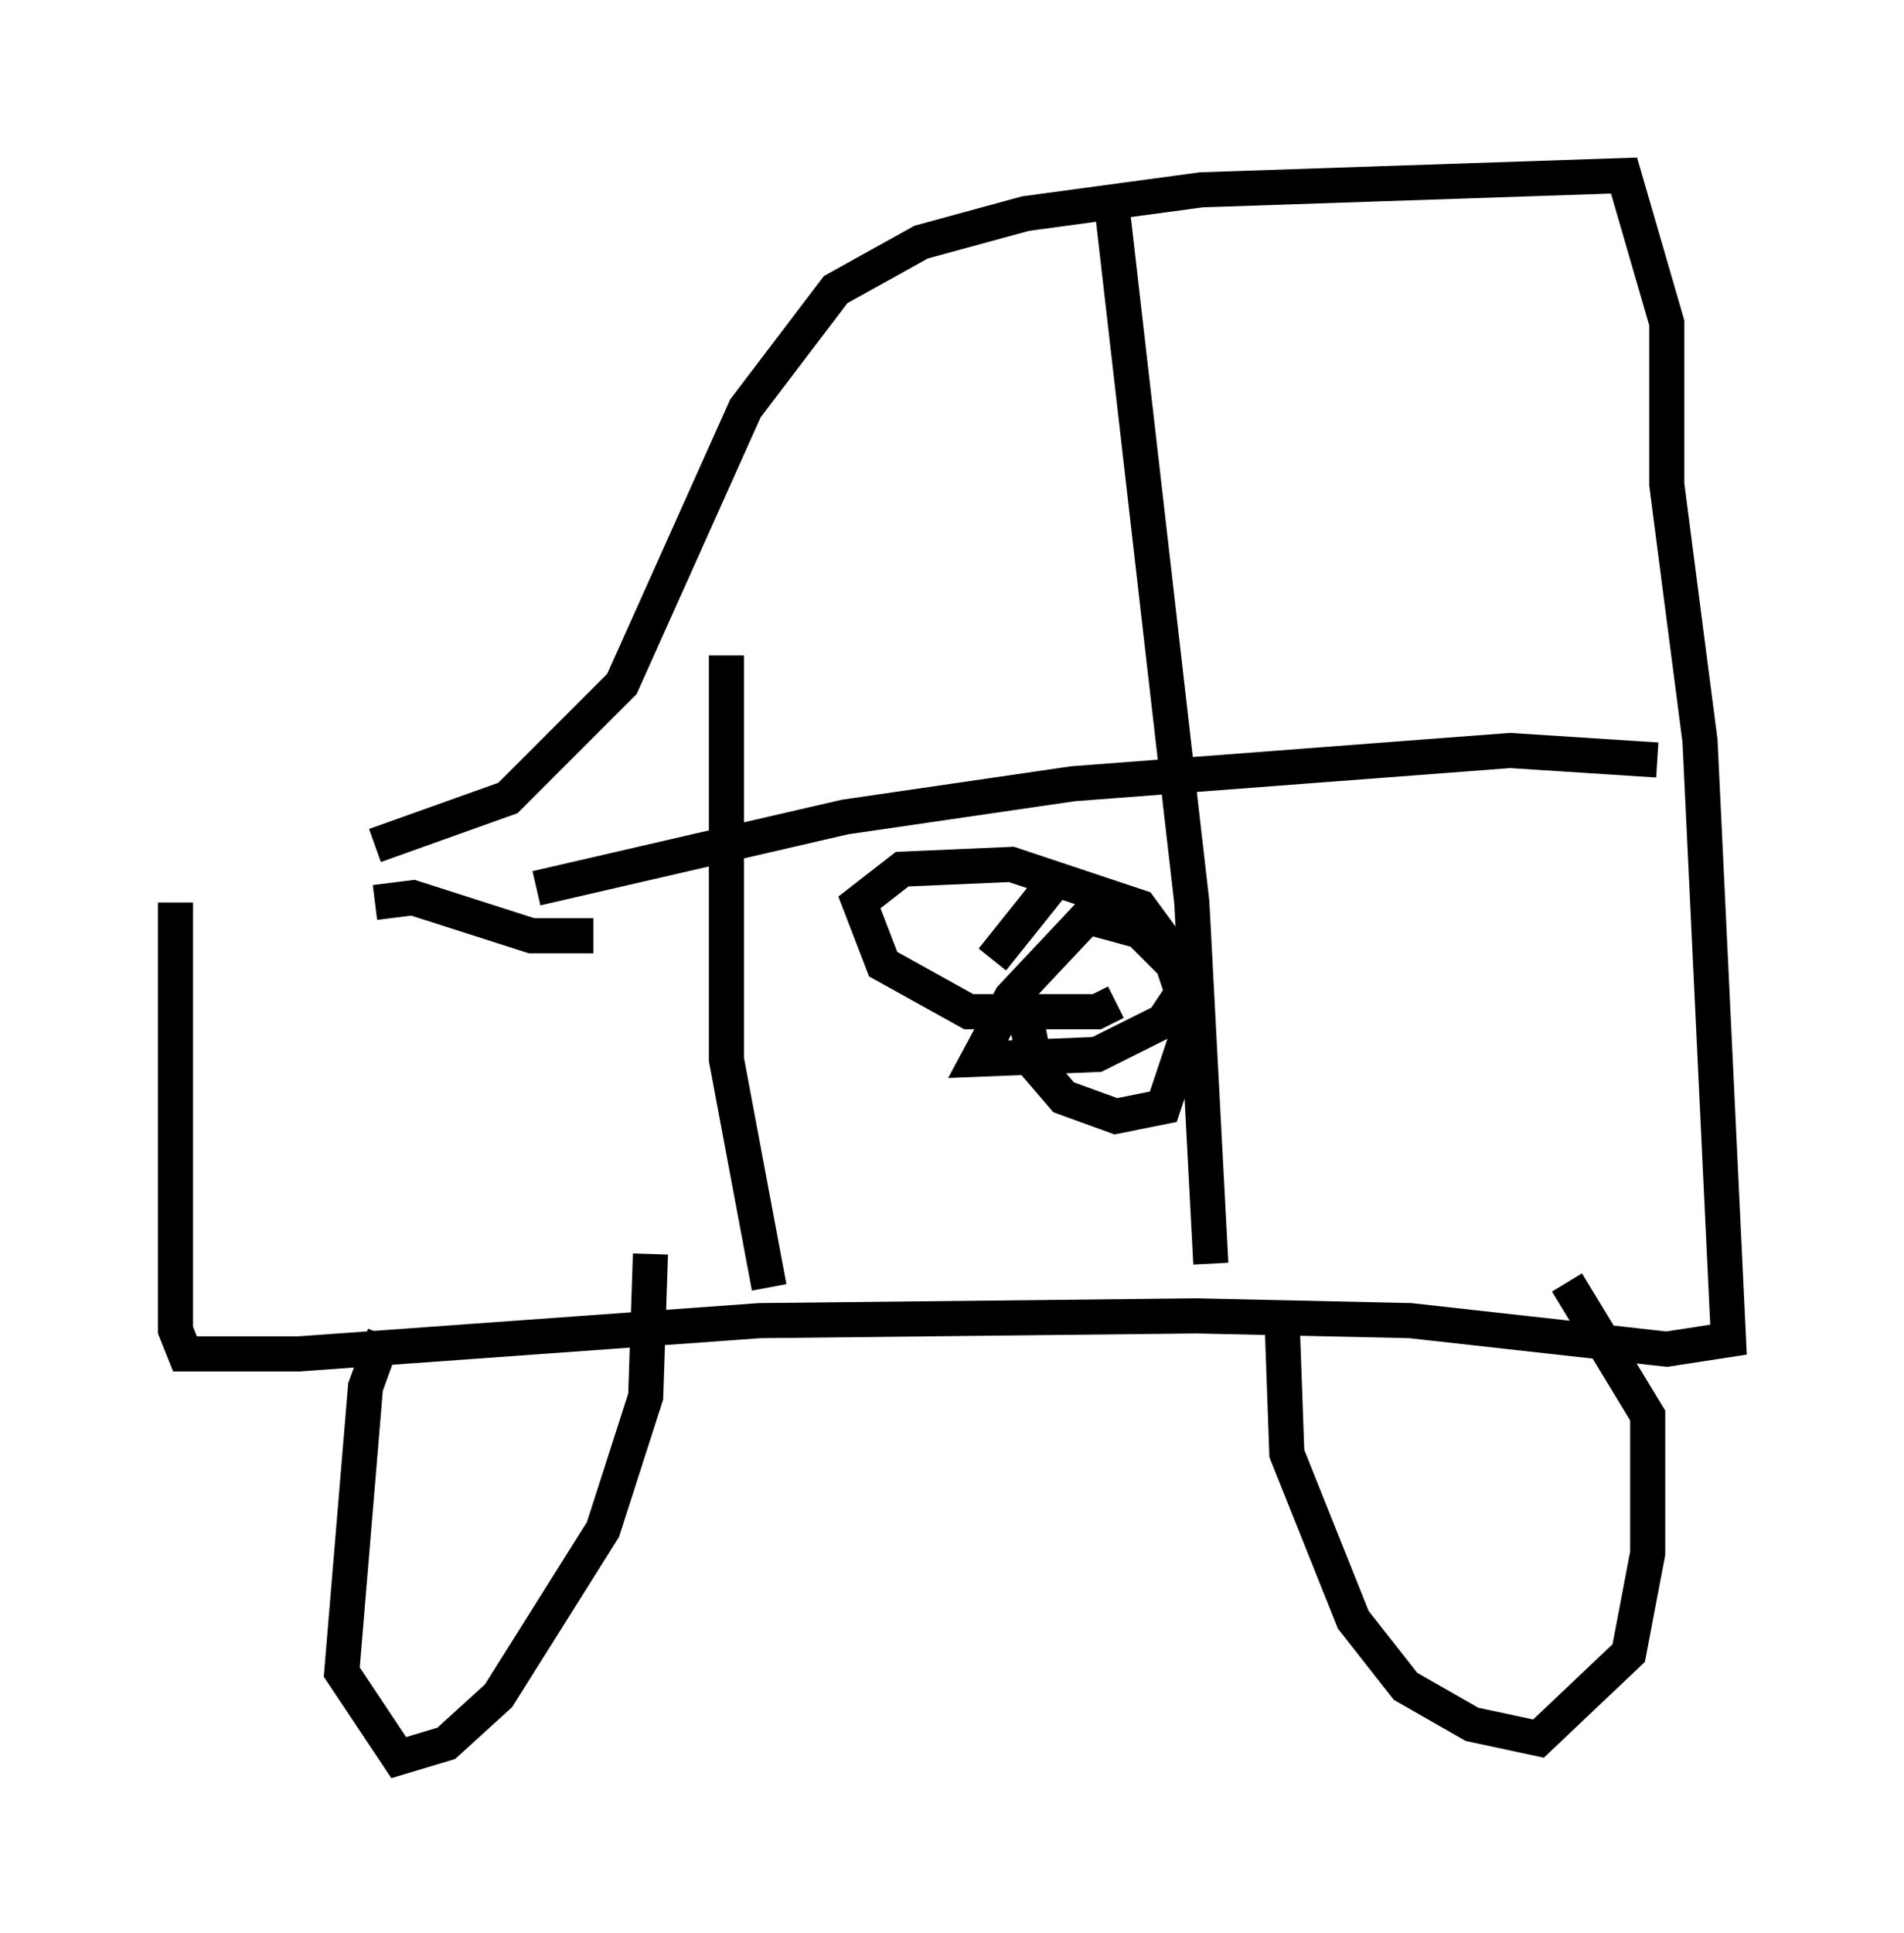 <?xml version="1.0" encoding="utf-8" ?>
<svg baseProfile="full" height="55.06" version="1.1" width="54.249" xmlns="http://www.w3.org/2000/svg" xmlns:ev="http://www.w3.org/2001/xml-events" xmlns:xlink="http://www.w3.org/1999/xlink"><defs /><rect fill="white" height="55.06" width="54.249" x="0" y="0" /><path d="M5.135, 24.08 m5.548, 0.0 l3.789, -1.353 3.248, -3.248 l3.518, -7.848 2.571, -3.383 l2.436, -1.353 2.977, -0.812 l5.007, -0.677 12.043, -0.406 l1.218, 4.195 0.0, 4.601 l0.947, 7.307 0.812, 17.05 l-1.759, 0.271 -7.307, -0.812 l-6.089, -0.135 -12.449, 0.135 l-13.126, 0.947 -3.248, 0.0 l-0.271, -0.677 0.0, -12.178 m15.697, -7.036 l0.0, 11.502 1.218, 6.495 m9.743, -30.987 l2.3, 20.027 0.541, 10.284 m12.72, -14.344 l-4.195, -0.271 -12.449, 0.947 l-6.495, 0.947 -8.796, 2.03 m1.624, 1.353 l-1.759, 0.0 -3.383, -1.083 l-1.083, 0.135 m19.215, -0.406 l-1.624, 2.03 m16.238, -1.759 l0.0, 0.0 m-15.426, 2.706 l0.406, 2.03 0.812, 0.947 l1.488, 0.541 1.353, -0.271 l0.812, -2.436 -0.541, -1.624 l-0.947, -0.947 -1.488, -0.406 l-2.165, 2.3 -0.947, 1.759 l3.383, -0.135 1.894, -0.947 l0.812, -1.218 -1.488, -2.03 l-3.654, -1.218 -3.112, 0.135 l-1.218, 0.947 0.677, 1.759 l2.436, 1.353 3.654, 0.0 l0.541, -0.271 m-20.839, 9.472 l-0.541, 1.488 -0.677, 8.119 l1.624, 2.436 1.353, -0.406 l1.488, -1.353 2.977, -4.736 l1.218, -3.789 0.135, -4.059 m17.997, 1.894 l0.135, 3.789 1.894, 4.736 l1.488, 1.894 1.894, 1.083 l1.894, 0.406 2.571, -2.436 l0.541, -2.842 0.0, -3.924 l-2.3, -3.789 " fill="none" stroke="black" stroke-width="1" /></svg>